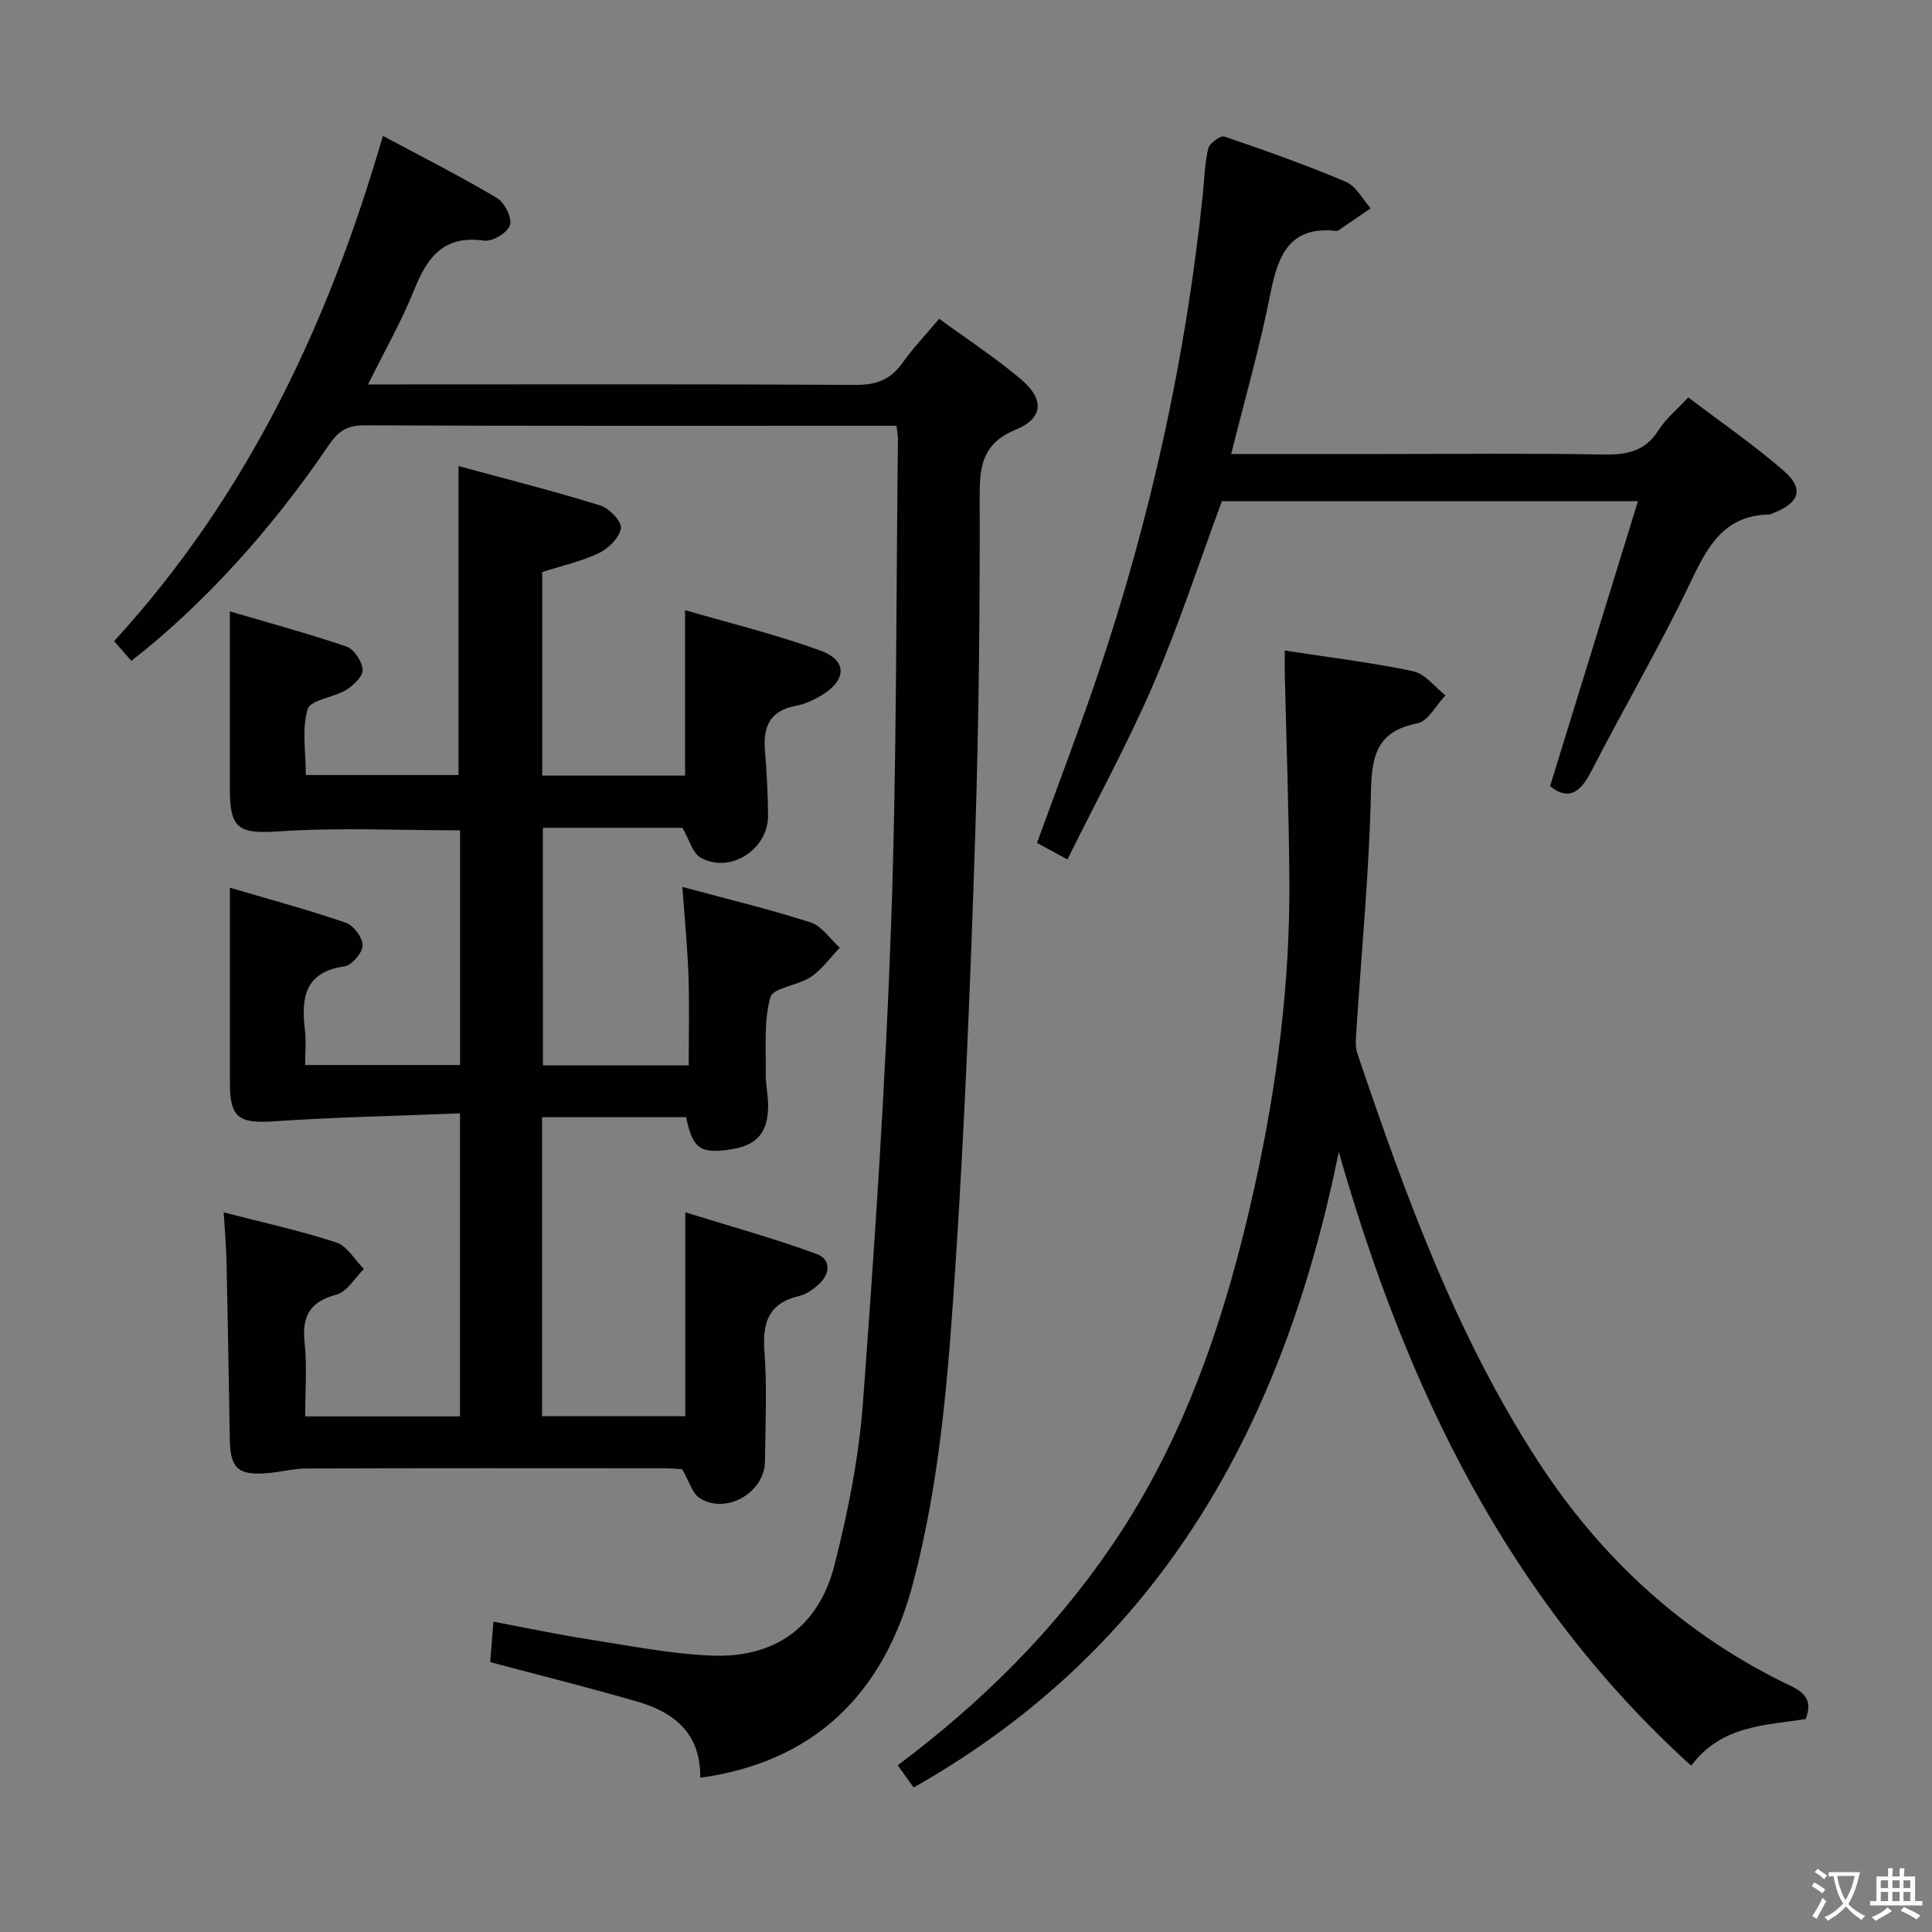 <svg enable-background="new 0 0 400 400" viewBox="0 0 400 400" xmlns="http://www.w3.org/2000/svg"><rect x="0" y="0" width="400" height="400" fill="#808080" stroke="none"/><path d="m377.9 391.2c-.2.3-.4.5-.6.8-.7-.6-1.4-1-2.2-1.5.2-.3.4-.5.5-.8.6.4 1.4.8 2.3 1.5zm-1.8 6.1c-.2-.2-.5-.4-.9-.6.4-.6.8-1.2 1.2-1.9s.7-1.3.9-1.9c.3.3.5.5.8.7-.7 1.3-1.4 2.6-2 3.7zm2.2-9c-.3.3-.5.5-.6.8-.6-.6-1.3-1.1-2-1.5.3-.3.5-.5.6-.7.6.5 1.3.9 2 1.4zm.3.2v-.9h2 4.5c-.3 1.3-.6 2.5-1 3.6s-.9 2.1-1.4 3c.4.5 1 1 1.6 1.4s1.2.8 1.9 1.1c-.3.2-.5.4-.8.8-.4-.3-1-.7-1.6-1.2s-1.2-1.1-1.6-1.6c-.5.6-1.1 1.1-1.7 1.6s-1.4.9-2.1 1.4c-.1-.3-.3-.5-.7-.8.6-.2 1.2-.5 1.9-1s1.4-1.1 2-1.8c-.5-.8-.9-1.6-1.2-2.5s-.6-2-.8-3.2c-.4.1-.7.1-1 .1zm2.5 2.7c.3 1 .7 1.7 1 2.2.3-.5.6-1.1 1-2s.6-1.9.9-3h-3.2-.4c.1.9.3 1.8.7 2.8z" fill="#fbfcfa"/><path d="m396.5 388.5v1.5 3.6h1.5v.9c-.4 0-1 0-1.7 0h-7.9c-.5 0-.9 0-1.2 0v-.9h1.3v-3.5c0-.7 0-1.2 0-1.6h2.4c0-.8 0-1.4 0-1.7h1c0 .3-.1.8-.1 1.7h1.5c0-.8 0-1.4 0-1.7h1c0 .3-.1.9-.1 1.7zm-8.2 9.2c-.2-.3-.5-.5-.8-.8.8-.3 1.4-.6 1.9-.9s1-.7 1.4-1.1c.3.3.6.5.9.8-1.6 1-2.8 1.6-3.4 2zm2.6-6.8v-1.6h-1.5v1.6zm0 2.7v-1.9h-1.5v1.9zm2.4-2.7v-1.6h-1.5v1.6zm0 2.7v-1.9h-1.5v1.9zm.2 2 .7-.8c.4.2.9.5 1.6.8s1.3.7 1.8 1c-.3.3-.5.5-.8.8-.4-.3-1.5-1-3.3-1.8zm2-4.7v-1.6h-1.4v1.6zm0 2.7v-1.9h-1.4v1.9z" fill="#fbfcfa"/><g fill="#010100"><path d="m112.41 220.58h30.18c0-6.27.16-12.39-.05-18.5-.2-5.91-.79-11.82-1.26-18.45 9.07 2.45 17.89 4.57 26.51 7.33 2.35.75 4.07 3.45 6.08 5.25-1.98 2.06-3.69 4.51-6 6.06-2.64 1.78-7.81 2.2-8.37 4.2-1.39 4.97-.87 10.5-.96 15.81-.04 2.15.47 4.3.49 6.45.04 5.7-2.24 8.38-7.65 9.23-6.37.99-7.98-.11-9.32-6.66-9.82 0-19.7 0-29.83 0v61.9h29.65c0-13.77 0-27.32 0-42.2 8.87 2.75 18.15 5.32 27.17 8.61 3.11 1.14 2.86 4.25.28 6.46-1.11.96-2.46 1.92-3.84 2.24-6.21 1.45-7.67 5.32-7.23 11.32.57 7.62.21 15.32.11 22.99-.08 6.48-8.14 11.05-13.55 7.51-1.51-.99-2.1-3.4-3.57-5.94-.63-.03-2.23-.19-3.83-.19-24.66-.02-49.33-.04-73.99.04-2.79.01-5.56.79-8.36.99-5.84.42-7.39-1.11-7.49-6.97-.21-12.32-.41-24.63-.68-36.94-.07-3.13-.36-6.26-.59-10.11 7.85 2.03 15.7 3.74 23.3 6.22 2.27.74 3.84 3.61 5.73 5.5-1.87 1.83-3.47 4.71-5.67 5.3-5.59 1.49-7.19 4.53-6.6 10.02.52 4.9.11 9.91.11 15.2h32.06c0-20.76 0-41.31 0-62.74-13.04.52-25.81.78-38.53 1.65-7.18.49-9.11-.71-9.11-7.84-.01-13.28 0-26.55 0-40.53 7.41 2.19 15.78 4.45 23.98 7.24 1.61.55 3.52 3.1 3.5 4.71-.02 1.52-2.23 4.11-3.76 4.33-8.31 1.21-8.99 6.6-8.18 13.25.27 2.26.04 4.58.04 7.18h32.07c0-16.4 0-32.63 0-48.59-12.63 0-25.07-.61-37.41.21-8.15.54-10.24-.29-10.25-8.56 0-12.09 0-24.19 0-36.98 7.57 2.23 15.96 4.5 24.18 7.29 1.55.53 3.21 3.1 3.31 4.81.08 1.35-1.91 3.24-3.42 4.17-2.6 1.58-7.37 2.04-7.96 3.97-1.24 4.09-.38 8.81-.38 13.64h31.61c0-21.05 0-42.07 0-63.97 9.68 2.63 19.56 5.14 29.29 8.14 1.86.57 4.5 3.26 4.33 4.68-.23 1.91-2.51 4.22-4.48 5.16-3.69 1.77-7.8 2.68-11.81 3.97v42.14h29.57c0-11.16 0-22.18 0-34.26 9.3 2.72 18.91 5.04 28.13 8.42 5.46 2 5.31 6.03.3 9.11-1.67 1.03-3.57 1.93-5.47 2.28-5.37.97-6.83 4.32-6.42 9.25.37 4.47.61 8.96.65 13.44.06 7.09-7.93 12.19-14.01 8.71-1.64-.94-2.28-3.65-3.71-6.14-8.98 0-18.73 0-28.9 0 .01 16.12.01 32.35.01 49.19z"/><path d="m144.98 368.06c.11-9.24-5.45-13.56-13.03-15.76-10-2.9-20.11-5.42-30.46-8.18.2-2.45.4-5.05.67-8.37 6.64 1.25 13.03 2.61 19.48 3.62 8.53 1.33 17.07 3.04 25.65 3.4 13.12.55 22.2-5.93 25.46-18.67 2.83-11.05 5.08-22.42 5.92-33.77 2.45-32.98 4.66-66.01 5.83-99.06 1.18-33.44 1.01-66.93 1.41-100.4.01-.65-.14-1.3-.3-2.72-1.6 0-3.19 0-4.78 0-35.16 0-70.32.06-105.48-.09-3.49-.01-5.36 1.27-7.2 3.99-12.16 17.95-26.43 33.46-40.96 44.78-1.11-1.28-2.25-2.57-3.56-4.09 27.5-30.04 44.33-65.51 55.64-104.61 8.25 4.42 16.08 8.38 23.62 12.86 1.58.94 3.17 4.12 2.7 5.63-.48 1.54-3.65 3.44-5.36 3.2-8.31-1.18-11.77 3.37-14.48 10.19-2.56 6.43-6.05 12.49-9.55 19.58h5.95c31.66 0 63.32-.09 94.98.1 4.27.03 7.25-1.07 9.71-4.54 2.2-3.1 4.86-5.88 7.61-9.15 5.81 4.25 11.65 8.06 16.94 12.53 4.86 4.11 4.65 8.05-1.04 10.4-6.7 2.77-7.53 7.15-7.52 13.57.06 23.64-.16 47.29-.94 70.92-.96 29.41-2.12 58.83-4.05 88.19-1.46 22.18-3.07 44.44-8.78 66.09-6.18 23.5-20.99 37.18-44.08 40.36z"/><path d="m266 134.69c9.29 1.43 18.03 2.47 26.6 4.29 2.46.52 4.46 3.26 6.67 4.99-1.93 2.01-3.6 5.36-5.84 5.8-8.36 1.64-9.43 6.65-9.59 14.17-.35 16.44-1.95 32.85-3 49.28-.1 1.62-.32 3.39.18 4.87 9.92 29.31 20.46 58.39 37.46 84.52 13.15 20.21 30.43 36.03 52.34 46.47 3.08 1.47 4.42 3.25 3.03 6.82-8.3 1.36-17.37 1.21-23.71 9.67-38.07-34.52-59.06-78.46-72.96-127.07-11.34 55.93-36.47 102.46-88.03 131.58-1.12-1.58-2.16-3.03-3.28-4.6 17.24-12.91 32.18-27.7 44.24-45.35 15.48-22.65 23.83-48.14 29.67-74.56 4.6-20.82 7.31-41.92 7.17-63.29-.1-14.28-.62-28.55-.95-42.82-.02-1.31 0-2.62 0-4.77z"/><path d="m254.9 94h31.53c15.16 0 30.32-.18 45.48.1 4.85.09 8.67-.61 11.45-5.01 1.48-2.34 3.74-4.18 6.17-6.82 6.67 5.07 13.49 9.76 19.71 15.15 4.32 3.74 3.39 6.62-1.98 8.76-.31.12-.62.33-.93.34-9.58.16-12.92 6.88-16.5 14.38-6.31 13.19-13.73 25.84-20.41 38.86-2.3 4.48-4.83 5.99-8.49 2.99 6-19.46 11.99-38.86 18.19-58.98-29.65 0-57.86 0-86.14 0-4.75 12.83-8.89 25.58-14.17 37.84-5.24 12.17-11.63 23.84-17.81 36.33-2.63-1.43-4.43-2.4-6.3-3.42 4.29-11.83 8.68-23.27 12.6-34.88 10.87-32.2 18.15-65.21 21.69-99.02.35-3.3.41-6.67 1.16-9.87.25-1.08 2.55-2.75 3.34-2.48 8.47 2.88 16.93 5.89 25.16 9.37 2.11.89 3.45 3.6 5.14 5.48-2.2 1.51-4.4 3.02-6.6 4.52-.13.09-.31.19-.46.17-9.82-1.1-12.15 5.11-13.73 13.1-2.14 10.87-5.22 21.55-8.1 33.09z"/></g></svg>